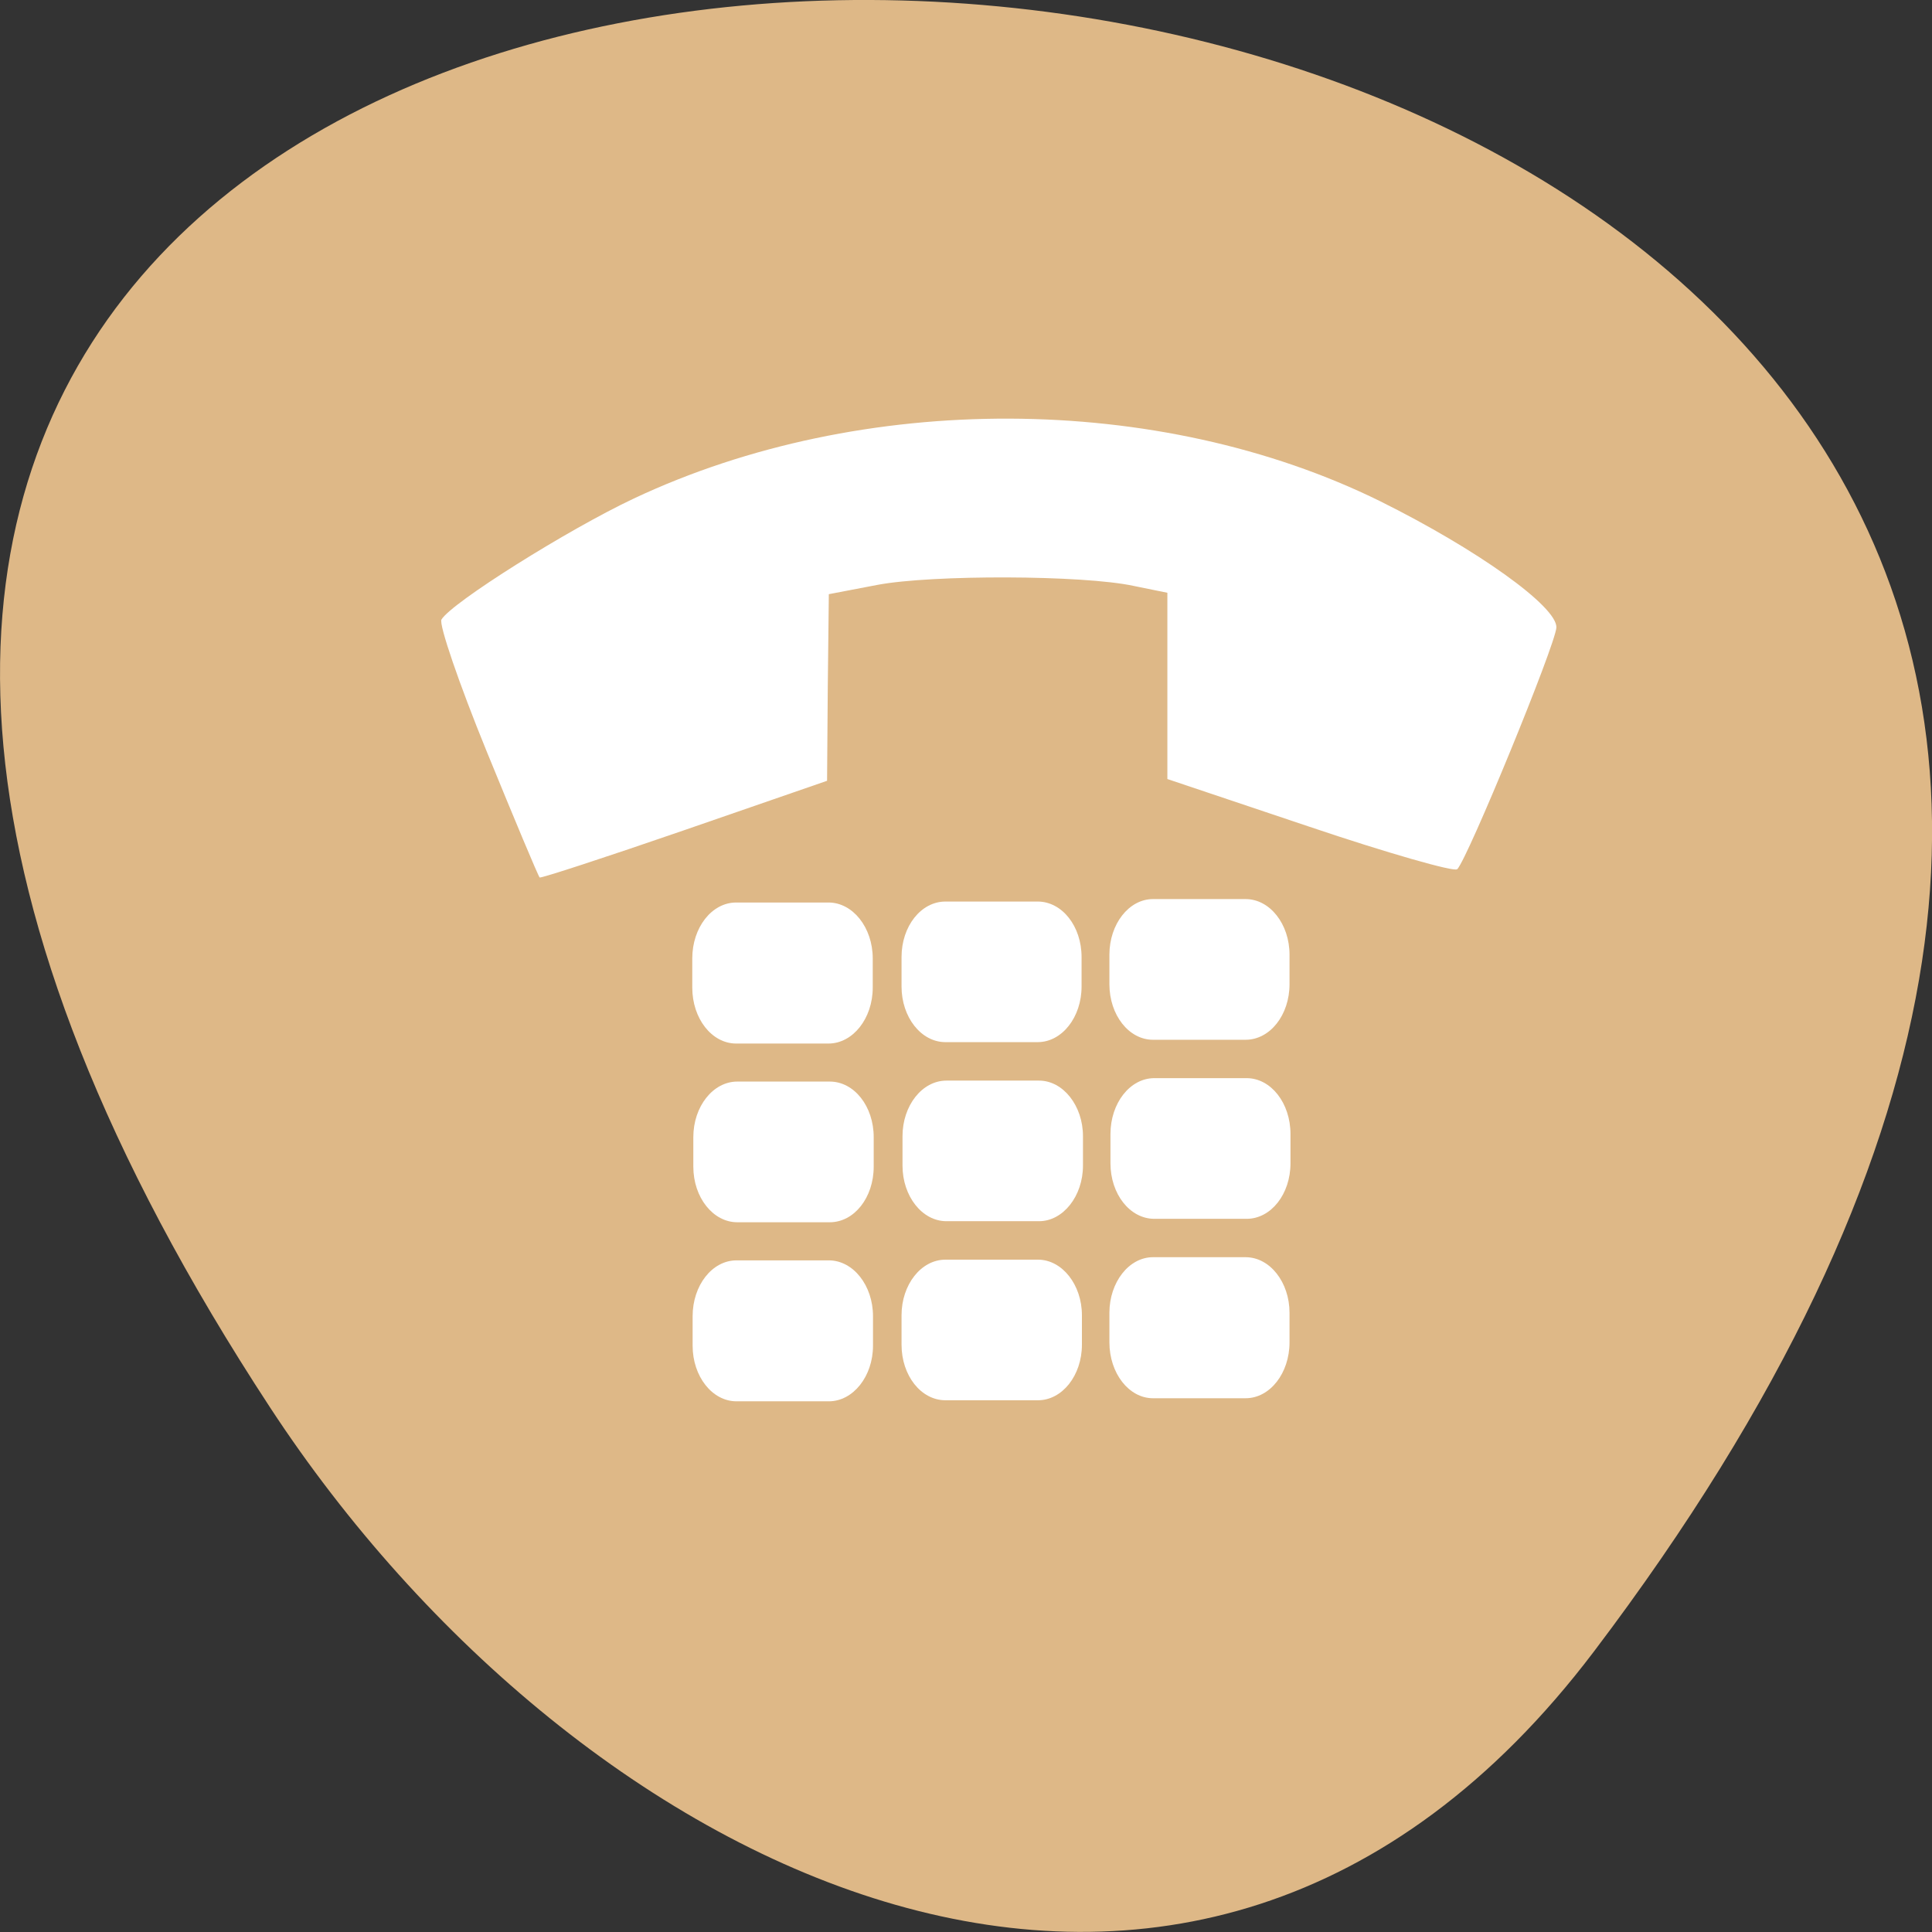 
<svg xmlns="http://www.w3.org/2000/svg" xmlns:xlink="http://www.w3.org/1999/xlink" width="22px" height="22px" viewBox="0 0 22 22" version="1.1">
<rect x="0" y="0" width="22" height="22" fill="#333333" stroke="none"/>
<g id="surface1">
<path style=" stroke:none;fill-rule:nonzero;fill:rgb(87.059%,72.157%,52.941%);fill-opacity:1;" d="M 18.148 18.809 C 35.492 -4.082 -12.238 -7.336 3.078 16.031 C 6.57 21.359 13.555 24.871 18.148 18.809 Z M 18.148 18.809 "/>
<path style=" stroke:none;fill-rule:nonzero;fill:rgb(100%,100%,100%);fill-opacity:1;" d="M 16.594 9.898 C 16.715 9.773 17.711 7.348 17.723 7.145 C 17.73 6.906 16.824 6.258 15.715 5.707 C 13.195 4.465 9.816 4.453 7.219 5.676 C 6.465 6.031 5.141 6.863 5.027 7.055 C 4.996 7.109 5.227 7.785 5.543 8.559 C 5.859 9.332 6.129 9.977 6.145 9.992 C 6.156 10.004 6.898 9.762 7.793 9.453 L 9.418 8.891 L 9.426 7.828 L 9.438 6.766 L 9.992 6.66 C 10.613 6.543 12.332 6.547 12.91 6.672 L 13.293 6.75 L 13.293 8.871 L 14.91 9.414 C 15.801 9.715 16.559 9.93 16.59 9.898 Z M 16.594 9.898 "/>
<path style=" stroke:none;fill-rule:evenodd;fill:rgb(100%,100%,100%);fill-opacity:1;" d="M 8.383 10.277 L 9.434 10.277 C 9.711 10.277 9.938 10.562 9.938 10.914 L 9.938 11.246 C 9.938 11.598 9.711 11.883 9.434 11.883 L 8.383 11.883 C 8.105 11.883 7.883 11.598 7.883 11.246 L 7.883 10.914 C 7.883 10.562 8.105 10.277 8.383 10.277 Z M 8.383 10.277 "/>
<path style=" stroke:none;fill-rule:evenodd;fill:rgb(100%,100%,100%);fill-opacity:1;" d="M 10.766 10.266 L 11.816 10.266 C 12.094 10.266 12.316 10.547 12.316 10.898 L 12.316 11.234 C 12.316 11.582 12.094 11.867 11.816 11.867 L 10.766 11.867 C 10.488 11.867 10.266 11.582 10.266 11.234 L 10.266 10.898 C 10.266 10.547 10.488 10.266 10.766 10.266 Z M 10.766 10.266 "/>
<path style=" stroke:none;fill-rule:evenodd;fill:rgb(100%,100%,100%);fill-opacity:1;" d="M 13.129 10.238 L 14.184 10.238 C 14.461 10.238 14.684 10.523 14.684 10.871 L 14.684 11.207 C 14.684 11.559 14.461 11.84 14.184 11.84 L 13.129 11.84 C 12.855 11.84 12.633 11.559 12.633 11.207 L 12.633 10.871 C 12.633 10.523 12.855 10.238 13.129 10.238 Z M 13.129 10.238 "/>
<path style=" stroke:none;fill-rule:evenodd;fill:rgb(100%,100%,100%);fill-opacity:1;" d="M 8.395 12.316 L 9.449 12.316 C 9.727 12.316 9.949 12.598 9.949 12.949 L 9.949 13.285 C 9.949 13.637 9.727 13.918 9.449 13.918 L 8.395 13.918 C 8.121 13.918 7.895 13.637 7.895 13.285 L 7.895 12.949 C 7.895 12.598 8.121 12.316 8.395 12.316 Z M 8.395 12.316 "/>
<path style=" stroke:none;fill-rule:evenodd;fill:rgb(100%,100%,100%);fill-opacity:1;" d="M 10.777 12.305 L 11.832 12.305 C 12.105 12.305 12.332 12.59 12.332 12.938 L 12.332 13.273 C 12.332 13.621 12.105 13.906 11.832 13.906 L 10.777 13.906 C 10.5 13.906 10.277 13.621 10.277 13.273 L 10.277 12.938 C 10.277 12.59 10.5 12.305 10.777 12.305 Z M 10.777 12.305 "/>
<path style=" stroke:none;fill-rule:evenodd;fill:rgb(100%,100%,100%);fill-opacity:1;" d="M 13.145 12.277 L 14.195 12.277 C 14.473 12.277 14.695 12.562 14.695 12.914 L 14.695 13.246 C 14.695 13.598 14.473 13.879 14.195 13.879 L 13.145 13.879 C 12.867 13.879 12.645 13.598 12.645 13.246 L 12.645 12.914 C 12.645 12.562 12.867 12.277 13.145 12.277 Z M 13.145 12.277 "/>
<path style=" stroke:none;fill-rule:evenodd;fill:rgb(100%,100%,100%);fill-opacity:1;" d="M 8.387 14.352 L 9.438 14.352 C 9.715 14.352 9.941 14.637 9.941 14.988 L 9.941 15.324 C 9.941 15.672 9.715 15.957 9.438 15.957 L 8.387 15.957 C 8.109 15.957 7.887 15.672 7.887 15.324 L 7.887 14.988 C 7.887 14.637 8.109 14.352 8.387 14.352 Z M 8.387 14.352 "/>
<path style=" stroke:none;fill-rule:evenodd;fill:rgb(100%,100%,100%);fill-opacity:1;" d="M 10.766 14.344 L 11.82 14.344 C 12.094 14.344 12.32 14.629 12.32 14.977 L 12.32 15.312 C 12.32 15.664 12.094 15.945 11.82 15.945 L 10.766 15.945 C 10.488 15.945 10.266 15.664 10.266 15.312 L 10.266 14.977 C 10.266 14.629 10.488 14.344 10.766 14.344 Z M 10.766 14.344 "/>
<path style=" stroke:none;fill-rule:evenodd;fill:rgb(100%,100%,100%);fill-opacity:1;" d="M 13.129 14.316 L 14.184 14.316 C 14.461 14.316 14.684 14.602 14.684 14.949 L 14.684 15.285 C 14.684 15.637 14.461 15.922 14.184 15.922 L 13.129 15.922 C 12.855 15.922 12.633 15.637 12.633 15.285 L 12.633 14.949 C 12.633 14.602 12.855 14.316 13.129 14.316 Z M 13.129 14.316 "/>
</g>
</svg>
